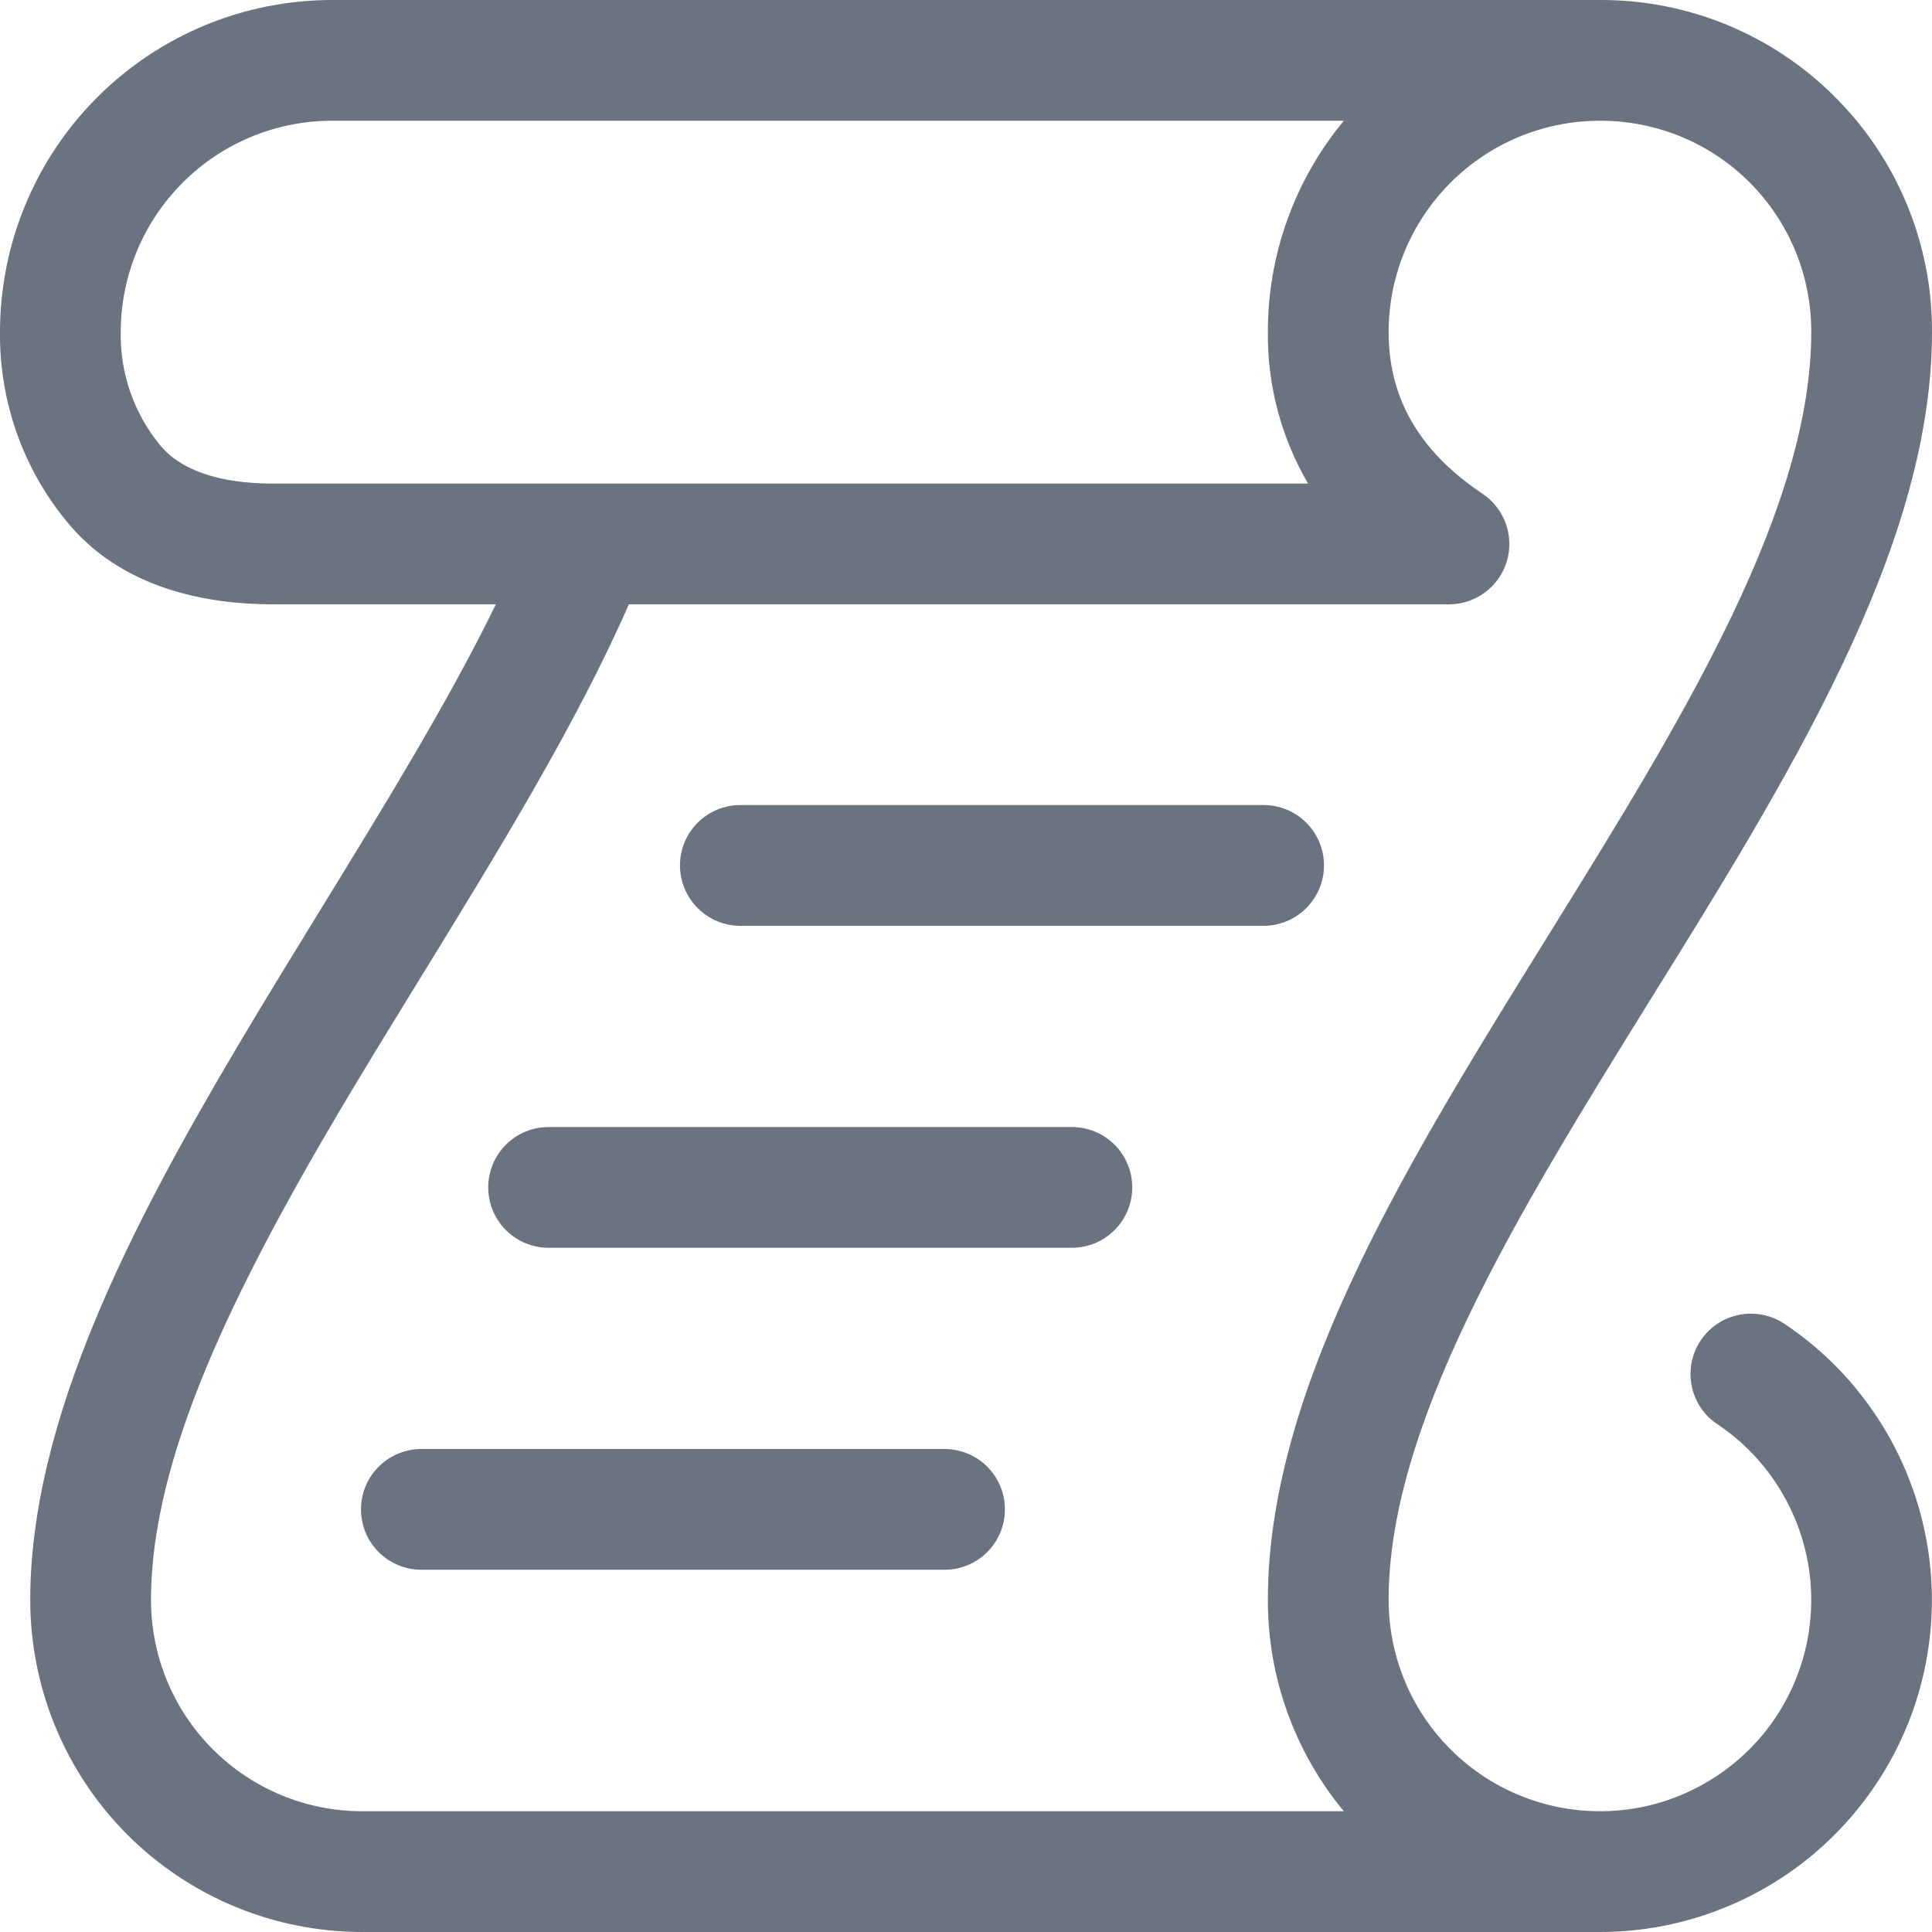 <svg width="20" height="20" viewBox="0 0 20 20" fill="none" xmlns="http://www.w3.org/2000/svg">
<g clip-path="url(#clip0_848_12341)">
<path d="M7.664 8.334C7.498 8.334 7.339 8.399 7.222 8.517C7.105 8.634 7.039 8.793 7.039 8.959C7.039 9.124 7.105 9.283 7.222 9.4C7.339 9.518 7.498 9.584 7.664 9.584H13.081C13.246 9.584 13.405 9.518 13.523 9.4C13.64 9.283 13.706 9.124 13.706 8.959C13.706 8.793 13.64 8.634 13.523 8.517C13.405 8.399 13.246 8.334 13.081 8.334H7.664ZM5.679 11.667C5.513 11.667 5.354 11.733 5.237 11.85C5.12 11.967 5.054 12.126 5.054 12.292C5.054 12.458 5.12 12.617 5.237 12.734C5.354 12.851 5.513 12.917 5.679 12.917H11.096C11.261 12.917 11.421 12.851 11.538 12.734C11.655 12.617 11.721 12.458 11.721 12.292C11.721 12.126 11.655 11.967 11.538 11.85C11.421 11.733 11.261 11.667 11.096 11.667H5.679ZM4.362 15C4.196 15 4.037 15.066 3.92 15.183C3.802 15.3 3.737 15.459 3.737 15.625C3.737 15.791 3.802 15.95 3.92 16.067C4.037 16.184 4.196 16.25 4.362 16.25H9.778C9.944 16.25 10.103 16.184 10.22 16.067C10.337 15.95 10.403 15.791 10.403 15.625C10.403 15.459 10.337 15.3 10.22 15.183C10.103 15.066 9.944 15 9.778 15H4.362Z" fill="#6B7280"/>
<path d="M3.438 2.83329e-05H16.563C17.015 -0.002 17.462 0.086 17.88 0.258C18.298 0.431 18.677 0.684 18.996 1.004C19.316 1.323 19.57 1.703 19.742 2.12C19.914 2.538 20.002 2.986 20 3.438C20 4.591 19.604 5.766 19.06 6.904C18.517 8.042 17.798 9.202 17.1 10.324L17.093 10.335C16.386 11.475 15.703 12.578 15.194 13.643C14.682 14.713 14.375 15.685 14.375 16.562C14.375 16.941 14.473 17.312 14.659 17.641C14.846 17.97 15.114 18.244 15.438 18.439C15.762 18.633 16.131 18.74 16.509 18.749C16.887 18.759 17.261 18.67 17.594 18.491C17.927 18.313 18.209 18.052 18.411 17.733C18.613 17.413 18.729 17.047 18.747 16.669C18.766 16.292 18.686 15.916 18.516 15.579C18.346 15.241 18.092 14.953 17.778 14.743C17.709 14.698 17.651 14.639 17.605 14.571C17.56 14.503 17.528 14.426 17.512 14.345C17.496 14.265 17.496 14.182 17.512 14.102C17.528 14.021 17.56 13.944 17.606 13.876C17.651 13.808 17.71 13.749 17.778 13.704C17.846 13.658 17.923 13.627 18.003 13.611C18.084 13.595 18.167 13.595 18.247 13.611C18.328 13.627 18.404 13.659 18.473 13.704C19.085 14.114 19.55 14.71 19.798 15.405C20.046 16.099 20.065 16.854 19.851 17.56C19.637 18.265 19.201 18.883 18.61 19.323C18.017 19.762 17.3 20 16.563 20H3.75C2.838 20 1.964 19.638 1.319 18.993C0.675 18.349 0.313 17.474 0.313 16.562C0.313 14.701 1.361 12.682 2.471 10.811C2.761 10.322 3.056 9.843 3.346 9.371C4.013 8.284 4.652 7.243 5.133 6.256H2.825C2.139 6.256 1.254 6.095 0.686 5.393C0.235 4.842 -0.007 4.15 0 3.438C0 2.526 0.362 1.651 1.007 1.007C1.652 0.362 2.526 2.83329e-05 3.438 2.83329e-05ZM13.125 16.562C13.125 15.412 13.522 14.241 14.065 13.104C14.606 11.973 15.323 10.818 16.018 9.699L16.032 9.676C16.739 8.537 17.423 7.433 17.932 6.366C18.444 5.295 18.75 4.318 18.75 3.438C18.751 3.15 18.695 2.865 18.586 2.599C18.476 2.333 18.315 2.092 18.112 1.888C17.909 1.685 17.667 1.524 17.401 1.414C17.135 1.305 16.85 1.249 16.563 1.25C15.982 1.25 15.426 1.48 15.016 1.891C14.606 2.301 14.375 2.857 14.375 3.438C14.375 4.158 14.726 4.695 15.348 5.112C15.459 5.186 15.543 5.295 15.588 5.421C15.633 5.547 15.637 5.684 15.598 5.812C15.559 5.941 15.48 6.053 15.372 6.133C15.264 6.213 15.134 6.256 15 6.256H6.51C5.968 7.492 5.157 8.813 4.363 10.105C4.084 10.558 3.808 11.008 3.546 11.448C2.417 13.354 1.563 15.091 1.563 16.562C1.563 17.143 1.793 17.699 2.203 18.109C2.614 18.52 3.17 18.75 3.75 18.75H13.911C13.402 18.135 13.123 17.361 13.125 16.562ZM1.25 3.438C1.242 3.863 1.386 4.278 1.656 4.607C1.868 4.868 2.273 5.006 2.824 5.006H13.541C13.263 4.53 13.119 3.988 13.125 3.438C13.123 2.639 13.402 1.865 13.911 1.25H3.438C2.857 1.25 2.301 1.48 1.891 1.891C1.481 2.301 1.25 2.857 1.25 3.438Z" fill="#6B7280"/>
</g>
<defs>
<clipPath id="clip0_848_12341">
<rect width="20" height="20" fill="white"/>
</clipPath>
</defs>
</svg>
